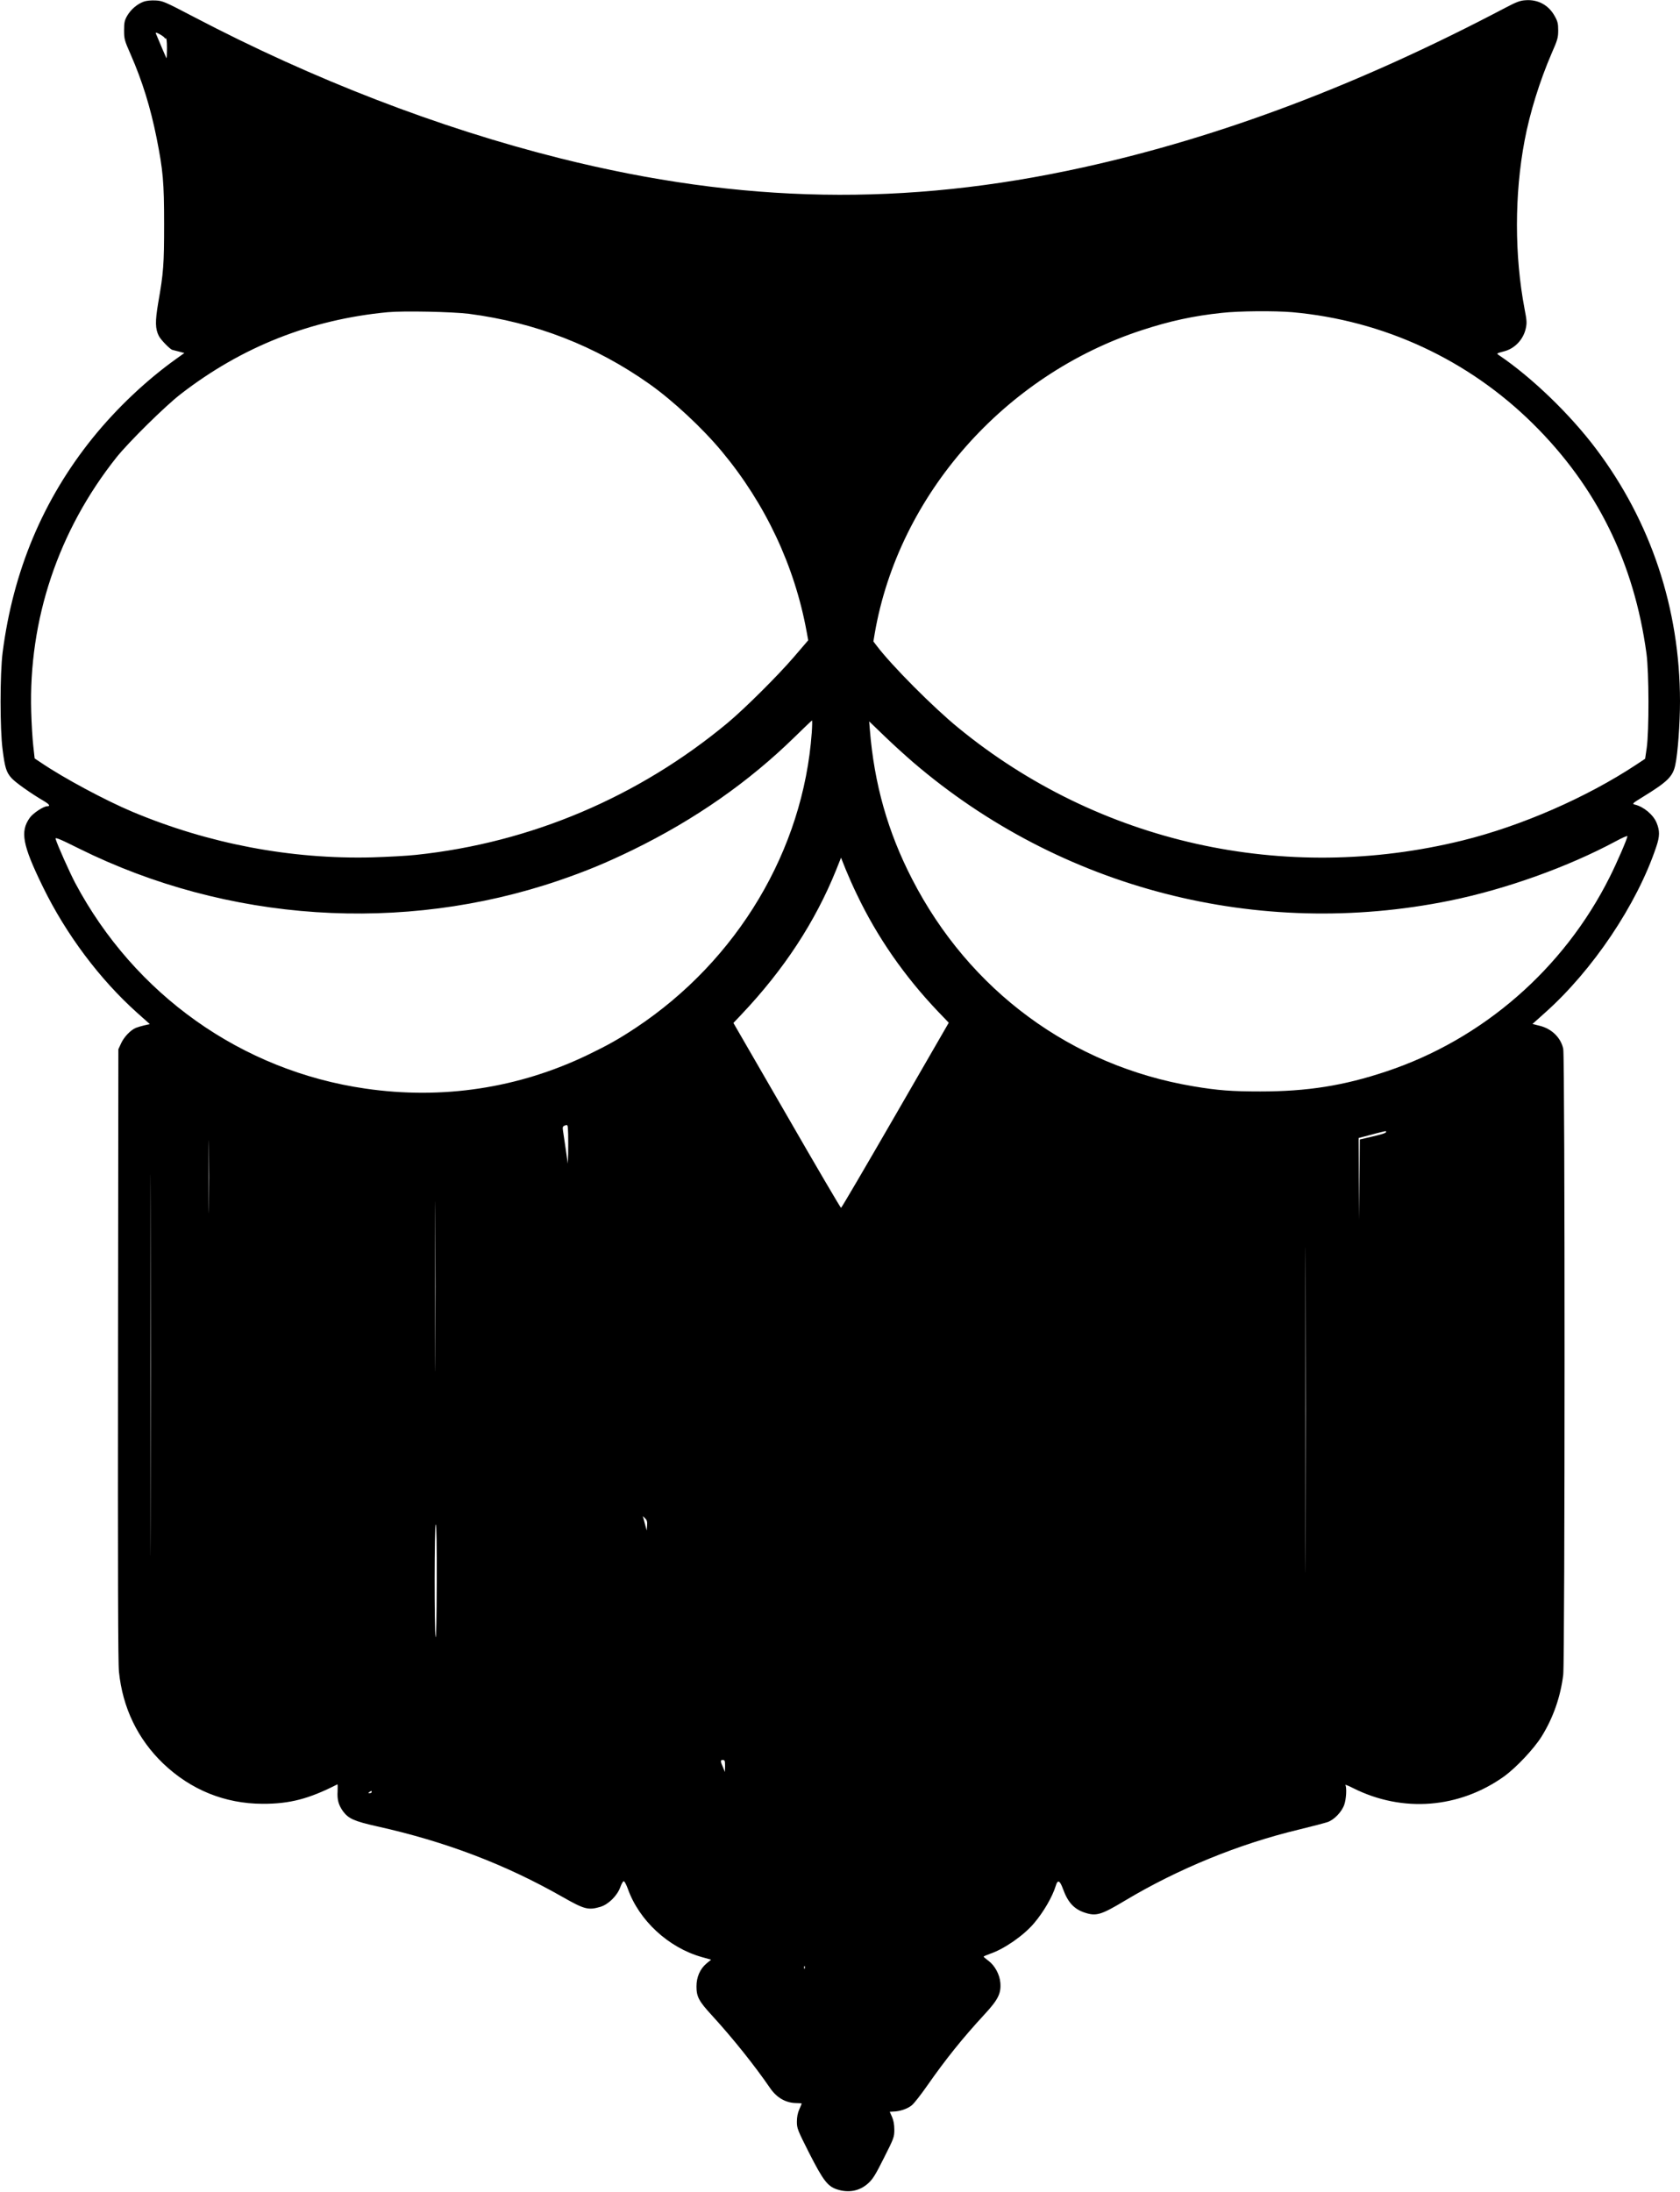 <?xml version="1.0" standalone="no"?>
<!DOCTYPE svg PUBLIC "-//W3C//DTD SVG 20010904//EN"
 "http://www.w3.org/TR/2001/REC-SVG-20010904/DTD/svg10.dtd">
<svg version="1.0" xmlns="http://www.w3.org/2000/svg"
 width="1469pt" height="1917pt" viewBox="0 0 1469 1917"
 preserveAspectRatio="xMidYMid meet">

<g transform="translate(0,1917) scale(0.1,-0.1)"
fill="#000000" stroke="none">
<path d="M1255 19155 c-56 -21 -110 -67 -143 -123 -23 -41 -27 -58 -27 -127 0
-75 3 -88 57 -210 103 -235 174 -466 227 -730 57 -287 66 -388 66 -755 0 -351
-5 -424 -52 -690 -27 -161 -26 -225 6 -288 17 -34 102 -121 120 -122 3 -1 28
-7 55 -14 l48 -13 -67 -48 c-264 -188 -525 -435 -735 -695 -433 -538 -695
-1161 -787 -1875 -24 -190 -24 -673 0 -852 20 -156 32 -194 75 -244 32 -38
175 -139 285 -203 49 -29 60 -46 30 -46 -32 0 -123 -60 -152 -100 -87 -121
-65 -238 114 -605 203 -416 497 -808 824 -1101 l111 -99 -48 -11 c-26 -6 -59
-16 -74 -22 -46 -19 -104 -80 -129 -135 l-24 -52 -3 -2665 c-2 -1913 0 -2697
8 -2777 32 -316 164 -590 387 -804 241 -230 539 -351 868 -352 239 -1 406 43
655 170 3 2 3 -25 2 -59 -5 -75 8 -121 47 -176 48 -65 97 -87 297 -132 599
-133 1121 -332 1622 -617 193 -110 226 -118 332 -87 70 21 147 97 174 172 10
28 23 52 30 52 7 0 22 -29 35 -64 98 -279 356 -517 647 -599 l82 -23 -40 -33
c-57 -48 -88 -119 -88 -201 0 -90 21 -129 133 -251 185 -202 376 -441 513
-641 57 -82 136 -127 227 -128 26 0 47 -2 47 -4 0 -2 -9 -25 -21 -51 -14 -31
-21 -68 -21 -108 0 -58 6 -73 108 -275 121 -237 160 -289 241 -316 101 -34
199 -16 274 52 41 37 64 74 139 224 87 172 90 181 90 246 0 45 -7 81 -20 111
-11 24 -20 44 -20 45 0 0 15 1 33 2 55 1 123 24 160 55 20 16 80 93 135 172
163 233 309 415 501 623 119 129 146 183 138 277 -6 72 -49 151 -105 192 -22
17 -41 32 -41 35 -1 3 24 14 55 25 125 42 296 161 386 268 84 99 160 231 189
325 17 59 36 51 64 -26 42 -116 96 -175 188 -206 102 -34 143 -22 355 105 461
276 995 495 1517 620 116 28 229 58 253 66 59 20 126 91 147 154 17 49 22 149
9 170 -3 6 27 -6 68 -27 432 -217 928 -178 1322 104 104 76 258 239 325 346
102 164 166 347 190 541 15 125 16 5403 0 5474 -21 97 -100 175 -205 201 l-64
16 106 95 c420 373 807 949 976 1453 32 94 32 142 3 212 -29 70 -113 140 -189
158 -27 7 -24 10 70 68 215 132 262 178 283 280 22 99 41 365 41 557 -1 808
-254 1569 -734 2206 -227 302 -560 623 -846 817 -27 18 -28 17 46 37 90 24
164 103 185 197 11 49 10 69 -10 172 -89 468 -89 1002 0 1472 46 245 133 523
236 762 53 120 58 140 58 203 0 58 -5 79 -30 123 -53 97 -146 148 -255 140
-49 -3 -80 -15 -177 -66 -1274 -671 -2487 -1130 -3693 -1396 -1554 -343 -2983
-318 -4570 79 -1062 266 -2157 688 -3205 1237 -256 134 -273 141 -335 144 -41
2 -80 -2 -105 -11z m185 -317 c0 -5 5 -6 10 -3 6 4 10 -27 10 -86 0 -51 -2
-90 -4 -88 -3 3 -48 107 -94 218 -3 9 9 6 36 -9 23 -13 42 -28 42 -32z m2660
-2412 c582 -76 1105 -279 1579 -614 205 -145 464 -386 634 -591 380 -457 635
-999 740 -1573 l14 -77 -127 -148 c-144 -167 -426 -447 -575 -572 -779 -649
-1723 -1050 -2725 -1156 -80 -9 -253 -18 -385 -22 -712 -18 -1431 119 -2096
398 -240 101 -603 296 -799 429 l-57 38 -12 109 c-7 59 -15 194 -18 298 -24
806 236 1584 745 2225 107 134 426 449 562 554 535 414 1136 652 1810 716 140
13 563 4 710 -14z m7200 14 c799 -72 1537 -414 2105 -976 557 -551 884 -1214
992 -2010 22 -163 23 -675 2 -824 l-14 -95 -80 -53 c-432 -285 -1001 -534
-1515 -661 -1559 -385 -3183 -22 -4412 986 -219 179 -581 543 -712 716 l-29
38 12 72 c209 1208 1134 2258 2336 2650 244 80 452 125 698 151 150 17 462 19
617 6z m-4202 -3677 c-74 -1026 -649 -1990 -1538 -2580 -148 -98 -242 -151
-420 -237 -606 -292 -1272 -393 -1945 -295 -1081 156 -2018 821 -2538 1799
-49 94 -156 332 -171 385 -5 16 37 -1 207 -86 1297 -643 2826 -744 4192 -279
239 82 414 154 650 269 540 264 1012 593 1415 988 80 78 147 142 150 143 3 0
2 -48 -2 -107z m887 -259 c1293 -1108 3017 -1551 4695 -1209 485 99 1028 293
1449 519 55 30 101 50 101 44 0 -20 -91 -231 -155 -358 -402 -803 -1111 -1419
-1953 -1699 -373 -125 -693 -175 -1102 -175 -250 0 -371 9 -585 45 -1066 179
-1959 837 -2460 1813 -212 411 -331 832 -369 1305 l-6 73 132 -127 c73 -71
187 -174 253 -231z m-493 -1154 c177 -372 415 -715 710 -1025 l94 -98 -467
-809 c-257 -445 -470 -809 -475 -810 -4 0 -218 364 -474 809 l-467 808 71 75
c372 393 644 809 827 1262 l43 108 41 -103 c23 -56 66 -154 97 -217z m-6175
-5468 c-1 -741 -2 -132 -2 1353 0 1485 1 2091 2 1347 2 -745 2 -1960 0 -2700z
m510 2741 c-1 -142 -2 -26 -2 257 0 283 1 399 2 258 2 -142 2 -374 0 -515z
m3141 460 l-3 -88 -18 125 c-10 69 -21 142 -24 162 -5 33 -3 39 18 47 24 8 24
8 27 -75 1 -46 1 -123 0 -171z m7152 189 c0 -10 -39 -22 -152 -48 l-78 -18 -3
-350 -2 -351 -3 357 -2 357 38 10 c215 57 202 54 202 43z m-703 -3584 c-1
-634 -2 -116 -2 1152 0 1268 1 1786 2 1153 2 -634 2 -1672 0 -2305z m-7610
1630 c-1 -332 -2 -61 -2 602 0 663 1 934 2 603 2 -332 2 -874 0 -1205z m1851
-1489 l-3 -43 -17 63 -17 64 20 -20 c16 -15 20 -30 17 -64z m-1839 -501 c-1
-300 -5 -496 -10 -473 -12 59 -11 985 1 985 7 0 10 -177 9 -512z m2521 -1600
l-1 -53 -13 31 c-28 64 -29 74 -7 74 19 0 21 -6 21 -52z m-3090 -228 c0 -5 -8
-10 -17 -10 -15 0 -16 2 -3 10 19 12 20 12 20 0z m3787 -1542 c-3 -8 -6 -5 -6
6 -1 11 2 17 5 13 3 -3 4 -12 1 -19z"/>
</g>
</svg>
